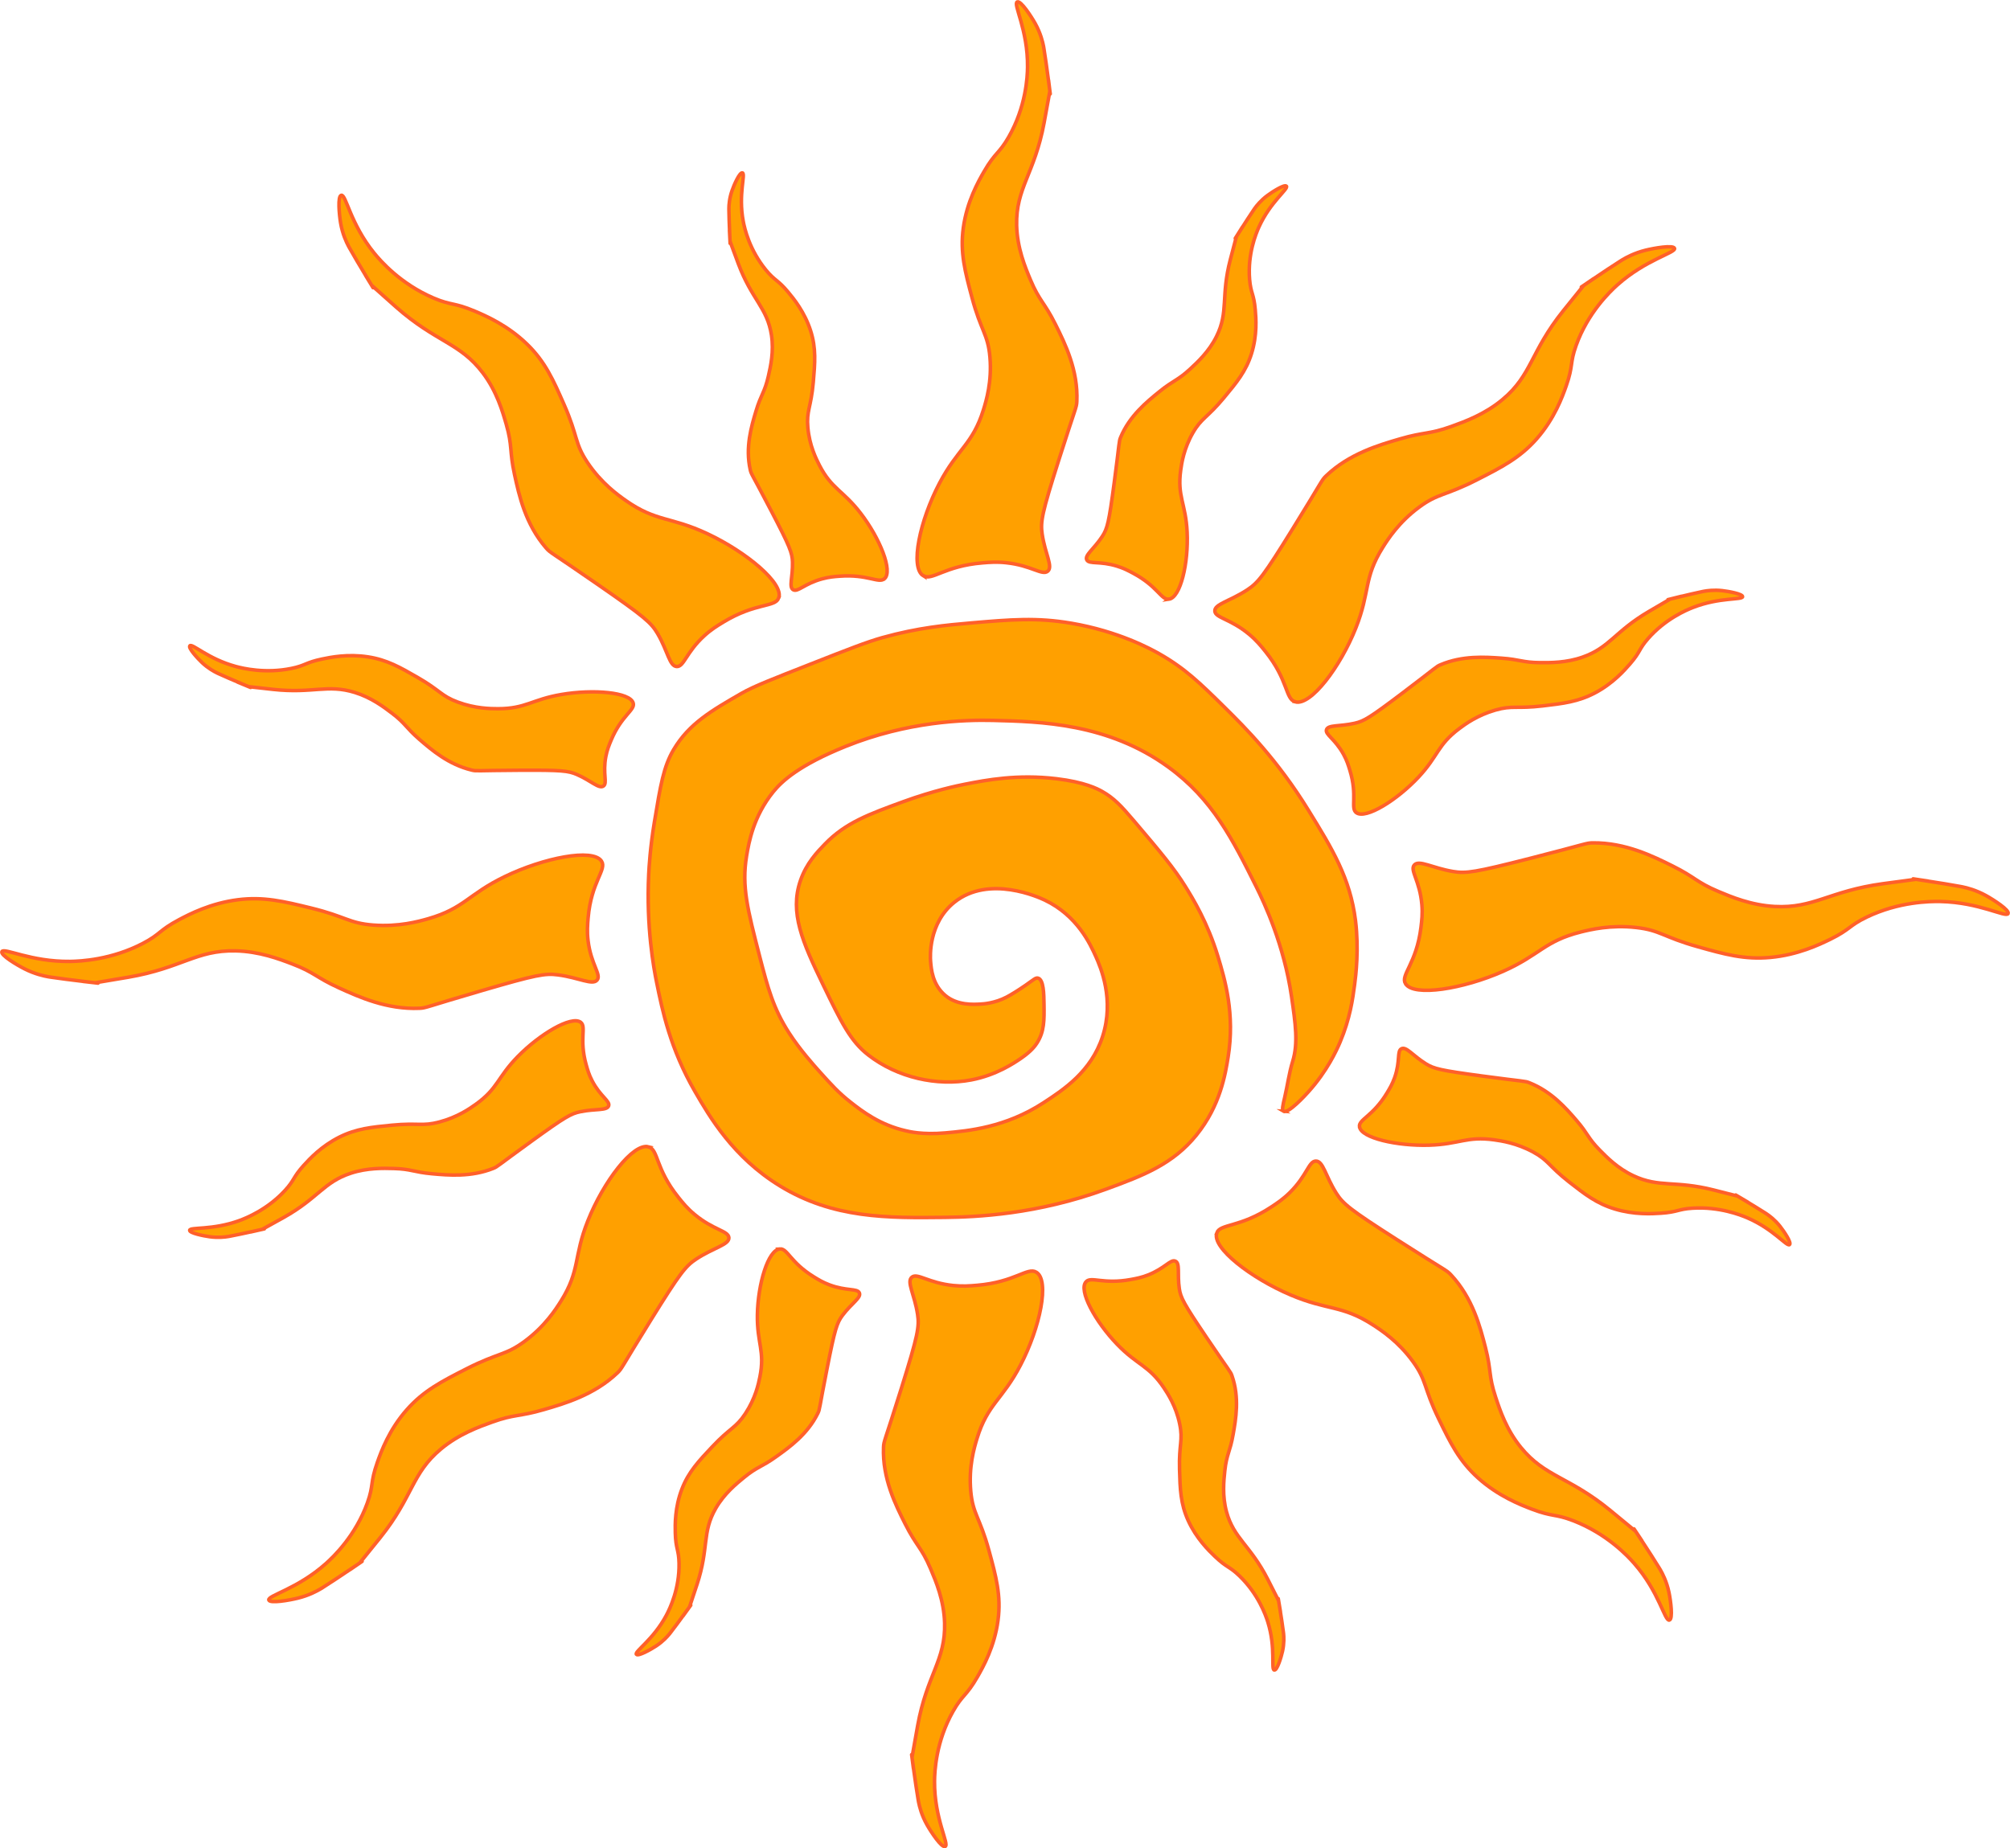 <?xml version="1.0" encoding="UTF-8"?>
<svg id="Layer_2" data-name="Layer 2" xmlns="http://www.w3.org/2000/svg" width="568.35" height="522.74" viewBox="0 0 568.35 522.74">
  <defs>
    <style>
      .cls-1 {
        fill: #ffa000;
        stroke: #ff602a;
        stroke-miterlimit: 10;
      }
    </style>
  </defs>
  <g id="Layer_2-2" data-name="Layer 2">
    <g>
      <path class="cls-1" d="M220.18,169.15c-1.04,2.66-6.52,1.25-15.65,6.8-1.75,1.06-3.44,2.09-5.4,3.88-5.11,4.67-5.7,8.72-7.74,8.68-2.1-.04-2.53-4.32-5.45-9.31-1.81-3.09-3.7-4.75-16.73-13.77-13.78-9.55-13.53-8.99-14.78-10.42-5.9-6.8-7.68-15.01-8.95-20.85-1.48-6.81-.53-7.88-2.33-14.15-1.07-3.72-2.68-9.32-6.61-14.52-6.5-8.6-13.24-8.67-24.5-18.61-.92-.81-6.98-6.21-6.98-6.21h0c2.13,3.49-4.27-6.97-6.24-10.55-.15-.27-.27-.49-.32-.59-.55-1.05-1.66-3.35-2.19-6.47-.39-2.33-.88-7.57.18-7.83,1.35-.33,2.52,8,9.33,16.38,1.79,2.2,7.43,8.67,16.73,12.66,5.16,2.21,5.71,1.2,11.67,3.72,3.12,1.32,9.29,3.99,14.78,9.31,5.18,5.02,7.45,10.18,10.5,17.12,3.99,9.07,2.9,10.81,6.61,16.38,3.89,5.84,8.6,9.19,10.89,10.8,8.62,6.03,12.63,4.48,22.95,9.31,11.12,5.2,21.81,14.16,20.23,18.24Z"/>
      <path class="cls-1" d="M366.27,198.5c-2.86-.74-1.9-6.1-8.5-14.29-1.26-1.57-2.49-3.08-4.53-4.79-5.33-4.44-9.59-4.64-9.73-6.58-.15-2,4.26-2.8,9.19-6.04,3.05-2,4.61-3.96,12.8-17.2,8.68-14.01,8.11-13.72,9.49-15.04,6.54-6.25,14.92-8.69,20.87-10.43,6.95-2.03,8.15-1.23,14.51-3.52,3.77-1.36,9.46-3.41,14.5-7.63,8.35-6.98,7.81-13.41,17.13-25.05.76-.95,5.82-7.22,5.82-7.22h0c-3.43,2.35,6.87-4.71,10.4-6.91.27-.17.48-.3.58-.36,1.04-.62,3.34-1.89,6.53-2.68,2.39-.59,7.79-1.53,8.16-.54.47,1.26-8.09,3.14-16.19,10.39-2.13,1.91-8.34,7.88-11.64,17.1-1.83,5.12-.73,5.55-2.81,11.46-1.09,3.09-3.3,9.22-8.33,14.94-4.75,5.4-9.91,8.03-16.86,11.57-9.07,4.63-10.99,3.75-16.44,7.8-5.72,4.24-8.78,9.04-10.24,11.37-5.48,8.76-3.51,12.45-7.59,22.72-4.39,11.07-12.74,22.08-17.13,20.94Z"/>
      <path class="cls-1" d="M170.08,243.54c1.59,2.39-2.89,5.73-3.78,16.04-.17,1.97-.33,3.88-.02,6.46.81,6.72,3.82,9.61,2.56,11.14-1.3,1.57-5.12-.68-11.04-1.46-3.66-.49-6.19-.04-21.57,4.45-16.28,4.75-15.65,4.9-17.6,4.99-9.23.4-17.14-3.2-22.77-5.76-6.57-2.99-6.89-4.35-13.19-6.76-3.74-1.43-9.39-3.58-16.09-3.72-11.09-.23-15.21,4.87-30.3,7.46-1.23.21-9.39,1.58-9.39,1.58h0c4.19.48-8.39-.95-12.55-1.6-.32-.05-.57-.09-.69-.11-1.2-.21-3.8-.76-6.71-2.24-2.18-1.1-6.84-3.89-6.41-4.86.54-1.23,8.19,2.9,19.28,2.76,2.92-.04,11.71-.44,20.64-5.12,4.96-2.6,4.45-3.63,10.14-6.66,2.98-1.58,8.93-4.68,16.67-5.66,7.31-.92,12.98.46,20.6,2.32,9.96,2.43,10.76,4.31,17.64,4.84,7.21.55,12.85-1.01,15.57-1.79,10.22-2.94,11.36-6.93,21.6-11.89,11.04-5.35,24.97-8.1,27.4-4.42Z"/>
      <path class="cls-1" d="M261.07,162.83c2.5,1.52,5.98-2.77,16.76-3.64,2.06-.17,4.05-.33,6.75-.03,7.02.76,10.05,3.64,11.64,2.43,1.64-1.25-.71-4.9-1.54-10.56-.51-3.51-.05-5.93,4.62-20.65,4.95-15.58,5.1-14.99,5.19-16.85.4-8.83-3.36-16.4-6.04-21.78-3.13-6.28-4.56-6.59-7.08-12.62-1.5-3.58-3.75-8.98-3.9-15.39-.25-10.61,5.07-14.56,7.76-29,.22-1.18,1.64-8.98,1.64-8.98h0c.5,4.01-1-8.02-1.69-12.01-.05-.3-.09-.54-.11-.66-.22-1.15-.8-3.63-2.34-6.42-1.16-2.08-4.08-6.54-5.09-6.13-1.28.52,3.04,7.83,2.91,18.45-.03,2.79-.44,11.2-5.33,19.76-2.71,4.75-3.79,4.26-6.94,9.72-1.65,2.85-4.88,8.56-5.89,15.97-.95,7,.5,12.42,2.45,19.72,2.55,9.53,4.52,10.29,5.08,16.87.59,6.9-1.04,12.3-1.85,14.9-3.06,9.79-7.23,10.88-12.4,20.69-5.57,10.57-8.43,23.9-4.59,26.23Z"/>
      <path class="cls-1" d="M183.35,324.35c2.86.75,1.89,6.1,8.49,14.3,1.26,1.57,2.48,3.09,4.53,4.79,5.32,4.45,9.59,4.65,9.73,6.59.14,2-4.26,2.8-9.19,6.03-3.05,2-4.61,3.96-12.82,17.19-8.69,14-8.13,13.71-9.51,15.03-6.55,6.24-14.92,8.68-20.88,10.41-6.96,2.02-8.16,1.22-14.51,3.5-3.77,1.36-9.46,3.4-14.51,7.62-8.36,6.98-7.82,13.4-17.15,25.04-.76.95-5.83,7.22-5.83,7.22h0c3.44-2.35-6.87,4.7-10.41,6.9-.27.17-.48.3-.58.36-1.04.62-3.34,1.89-6.54,2.67-2.39.59-7.8,1.53-8.16.54-.47-1.26,8.1-3.13,16.2-10.38,2.13-1.91,8.35-7.87,11.66-17.09,1.84-5.12.74-5.55,2.82-11.46,1.09-3.09,3.31-9.22,8.35-14.93,4.76-5.39,9.92-8.02,16.87-11.56,9.08-4.62,10.99-3.74,16.45-7.78,5.72-4.24,8.79-9.03,10.25-11.36,5.49-8.76,3.52-12.45,7.61-22.71,4.4-11.07,12.77-22.07,17.15-20.93Z"/>
      <path class="cls-1" d="M344.04,348.74c.93-2.69,6.47-1.48,15.38-7.35,1.7-1.12,3.35-2.21,5.25-4.07,4.93-4.85,5.36-8.91,7.4-8.94,2.1-.03,2.69,4.22,5.8,9.11,1.92,3.02,3.88,4.62,17.24,13.17,14.14,9.06,13.87,8.5,15.17,9.89,6.16,6.59,8.25,14.73,9.74,20.52,1.74,6.76.83,7.86,2.88,14.05,1.21,3.68,3.04,9.22,7.17,14.27,6.83,8.36,13.56,8.2,25.2,17.74.95.78,7.22,5.95,7.22,5.95h0c-2.27-3.41,4.53,6.82,6.64,10.32.16.27.29.48.35.58.59,1.03,1.79,3.29,2.44,6.39.48,2.31,1.18,7.53.12,7.83-1.34.38-2.83-7.91-9.96-16.04-1.87-2.14-7.76-8.4-17.2-12.06-5.24-2.03-5.75-1-11.8-3.31-3.17-1.21-9.44-3.66-15.13-8.78-5.37-4.84-7.84-9.91-11.15-16.74-4.33-8.93-3.31-10.7-7.24-16.13-4.11-5.69-8.95-8.88-11.3-10.4-8.84-5.72-12.8-4.04-23.29-8.49-11.31-4.8-22.34-13.39-20.91-17.51Z"/>
      <path class="cls-1" d="M397.42,278.22c-1.5-2.45,3.1-5.63,4.37-15.9.24-1.96.48-3.87.26-6.46-.56-6.74-3.46-9.74-2.14-11.22,1.36-1.53,5.09.85,10.98,1.84,3.64.61,6.19.25,21.72-3.71,16.44-4.2,15.83-4.37,17.78-4.39,9.24-.08,17.01,3.78,22.54,6.53,6.45,3.21,6.72,4.58,12.93,7.2,3.69,1.55,9.25,3.9,15.94,4.26,11.07.6,15.38-4.35,30.55-6.43,1.24-.17,9.44-1.26,9.44-1.26h0c-4.17-.62,8.35,1.24,12.48,2.03.31.06.56.11.68.13,1.2.25,3.77.88,6.63,2.46,2.13,1.18,6.69,4.12,6.23,5.08-.58,1.21-8.08-3.18-19.16-3.42-2.91-.06-11.72.04-20.82,4.42-5.05,2.43-4.58,3.47-10.38,6.31-3.04,1.48-9.1,4.38-16.87,5.09-7.34.67-12.95-.9-20.5-3.02-9.87-2.77-10.59-4.68-17.45-5.44-7.18-.8-12.88.58-15.62,1.26-10.32,2.59-11.61,6.54-22.03,11.15-11.23,4.97-25.25,7.24-27.55,3.49Z"/>
      <path class="cls-1" d="M293.02,359.8c-2.51-1.51-5.97,2.8-16.74,3.71-2.06.17-4.05.34-6.75.06-7.02-.73-10.07-3.6-11.66-2.38-1.64,1.26.74,4.9,1.59,10.56.53,3.5.08,5.93-4.52,20.67-4.87,15.6-5.03,15.01-5.11,16.88-.36,8.84,3.44,16.38,6.15,21.75,3.16,6.27,4.59,6.57,7.14,12.59,1.51,3.57,3.8,8.96,3.98,15.37.3,10.61-5,14.59-7.62,29.04-.21,1.18-1.6,8.99-1.6,8.99h0c-.52-4.01,1.04,8.02,1.75,12,.05.3.1.54.12.66.23,1.15.81,3.63,2.38,6.41,1.17,2.08,4.11,6.52,5.12,6.11,1.28-.52-3.08-7.82-3-18.43.02-2.79.39-11.21,5.23-19.78,2.69-4.76,3.76-4.28,6.9-9.75,1.64-2.86,4.84-8.58,5.82-15.99.92-7-.56-12.42-2.55-19.7-2.6-9.52-4.57-10.27-5.16-16.85-.62-6.9.98-12.3,1.78-14.91,3.01-9.8,7.18-10.91,12.3-20.75,5.52-10.6,8.31-23.94,4.46-26.25Z"/>
      <path class="cls-1" d="M179.05,198.85c.58,2.01-3.33,3.46-6.27,10.55-.56,1.36-1.11,2.67-1.47,4.55-.94,4.9.53,7.55-.7,8.37-1.27.85-3.46-1.51-7.46-3.26-2.48-1.08-4.36-1.28-16.22-1.22-12.55.07-12.15.3-13.54-.04-6.6-1.59-11.37-5.72-14.77-8.66-3.96-3.43-3.88-4.46-7.79-7.43-2.32-1.76-5.82-4.42-10.51-5.87-7.77-2.4-11.83.36-23.05-.86-.92-.1-6.98-.78-6.98-.78h0c2.85,1.18-5.7-2.37-8.49-3.67-.21-.1-.38-.18-.46-.22-.8-.39-2.51-1.3-4.23-2.93-1.29-1.22-3.95-4.13-3.43-4.73.66-.76,5.12,3.7,12.98,5.84,2.06.56,8.36,2.06,15.71.56,4.08-.83,3.95-1.66,8.65-2.65,2.46-.52,7.36-1.5,13.04-.62,5.37.83,9.05,2.95,14.01,5.8,6.48,3.73,6.62,5.22,11.35,6.98,4.96,1.85,9.29,1.88,11.39,1.88,7.87,0,9.57-2.6,17.91-4.02,8.99-1.54,19.43-.67,20.33,2.42Z"/>
      <path class="cls-1" d="M164.18,289.11c1.72,1.28-.5,4.68,1.57,12.05.4,1.41.78,2.77,1.67,4.49,2.31,4.47,5.15,5.75,4.68,7.11-.49,1.41-3.72.77-8.02,1.66-2.66.55-4.29,1.47-13.75,8.31-10.01,7.24-9.55,7.19-10.87,7.72-6.28,2.51-12.69,1.93-17.25,1.52-5.32-.48-5.9-1.35-10.89-1.49-2.96-.08-7.43-.21-12.09,1.32-7.73,2.53-9.25,7.06-19,12.52-.8.45-6.08,3.37-6.08,3.37h0c3.02-.68-6.05,1.37-9.1,1.93-.23.04-.42.07-.5.09-.89.15-2.82.39-5.23.07-1.79-.24-5.75-1.05-5.7-1.82.05-.98,6.42.03,14.05-2.75,2.01-.73,7.98-3.14,12.94-8.55,2.75-3,2.13-3.59,5.28-7.08,1.65-1.82,4.96-5.41,10.05-7.97,4.82-2.41,9.1-2.82,14.85-3.38,7.53-.72,8.57.39,13.46-.91,5.13-1.36,8.62-3.81,10.3-5.01,6.3-4.51,6.05-7.56,11.84-13.48,6.24-6.38,15.15-11.66,17.8-9.71Z"/>
      <path class="cls-1" d="M220.52,353.22c2.17-.16,2.91,3.79,9.62,7.91,1.28.79,2.53,1.55,4.39,2.25,4.85,1.82,7.85.94,8.46,2.26.63,1.36-2.21,2.96-4.77,6.38-1.58,2.12-2.15,3.85-4.35,15-2.33,11.8-2.02,11.47-2.63,12.71-2.89,5.9-8.04,9.59-11.71,12.21-4.28,3.07-5.32,2.79-9.11,5.89-2.25,1.84-5.65,4.62-8.03,8.75-3.95,6.84-1.89,11.18-5.29,21.49-.28.84-2.13,6.41-2.13,6.41h0c1.76-2.45-3.52,4.9-5.39,7.28-.14.18-.25.32-.31.39-.55.68-1.81,2.11-3.82,3.42-1.5.98-4.99,2.92-5.5,2.32-.65-.76,4.78-4.11,8.48-11.07.97-1.83,3.71-7.46,3.58-14.65-.07-3.99-.95-4.03-1.06-8.63-.06-2.41-.13-7.2,1.85-12.36,1.87-4.88,4.75-7.94,8.63-12.05,5.06-5.38,6.62-5.22,9.33-9.33,2.84-4.31,3.71-8.37,4.1-10.34,1.5-7.4-.83-9.49-.7-17.6.14-8.74,3.03-18.38,6.37-18.63Z"/>
      <path class="cls-1" d="M307.1,362.49c1.46-1.55,4.84.82,12.67-.62,1.5-.28,2.95-.54,4.8-1.26,4.82-1.88,6.36-4.5,7.75-3.94,1.43.57.53,3.61,1.14,7.77.38,2.58,1.22,4.21,7.65,13.74,6.81,10.09,6.8,9.64,7.25,10.94,2.16,6.18,1.08,12.25.32,16.57-.89,5.04-1.84,5.53-2.35,10.28-.3,2.82-.76,7.07.49,11.64,2.07,7.56,6.68,9.34,11.65,19.05.41.79,3.07,6.05,3.07,6.05h0c-.49-2.94.99,5.87,1.34,8.83.03.22.05.4.06.49.09.86.2,2.72-.3,4.99-.38,1.69-1.51,5.41-2.31,5.31-1.02-.12.5-6.13-1.84-13.61-.62-1.97-2.69-7.85-7.97-12.97-2.93-2.84-3.59-2.29-6.99-5.55-1.78-1.7-5.28-5.13-7.57-10.18-2.16-4.77-2.28-8.89-2.43-14.42-.21-7.24,1.03-8.15.03-12.91-1.04-5-3.35-8.51-4.47-10.19-4.24-6.35-7.44-6.32-13.19-12.28-6.2-6.42-11.05-15.32-8.81-17.7Z"/>
      <path class="cls-1" d="M384.4,318.67c-.27-2.07,3.81-2.96,7.8-9.58.76-1.26,1.5-2.49,2.14-4.3,1.67-4.72.61-7.55,1.95-8.19,1.39-.66,3.2,1.97,6.89,4.26,2.29,1.41,4.12,1.87,15.86,3.45,12.43,1.67,12.06,1.38,13.39,1.91,6.29,2.48,10.39,7.23,13.31,10.61,3.4,3.94,3.17,4.95,6.59,8.43,2.03,2.06,5.09,5.18,9.52,7.26,7.33,3.45,11.76,1.28,22.68,4.03.89.23,6.79,1.73,6.79,1.73h0c-2.64-1.56,5.29,3.13,7.85,4.8.19.13.35.23.42.28.74.5,2.29,1.63,3.75,3.49,1.09,1.38,3.29,4.63,2.68,5.15-.76.66-4.51-4.37-11.96-7.58-1.96-.84-7.96-3.19-15.46-2.72-4.17.26-4.16,1.1-8.96,1.42-2.51.17-7.5.47-12.99-1.18-5.19-1.56-8.51-4.17-12.99-7.67-5.85-4.59-5.76-6.08-10.18-8.47-4.63-2.51-8.91-3.14-10.98-3.43-7.79-1.08-9.86,1.25-18.33,1.51-9.13.28-19.33-2.02-19.75-5.2Z"/>
      <path class="cls-1" d="M383.53,229.85c-1.75-1.24.4-4.69-1.84-12.01-.43-1.4-.84-2.76-1.77-4.46-2.41-4.42-5.28-5.64-4.84-7.01.46-1.42,3.7-.85,7.98-1.82,2.65-.6,4.26-1.56,13.56-8.59,9.85-7.45,9.38-7.39,10.7-7.95,6.22-2.64,12.64-2.19,17.21-1.87,5.33.37,5.93,1.23,10.92,1.27,2.96.02,7.43.06,12.06-1.57,7.67-2.69,9.09-7.25,18.72-12.9.79-.46,6-3.5,6-3.5h0c-3.01.75,6.02-1.5,9.05-2.11.23-.05.41-.08.5-.1.88-.16,2.81-.45,5.22-.18,1.8.2,5.77.93,5.74,1.7-.03.98-6.42.1-13.99,3.04-1.99.77-7.91,3.3-12.74,8.82-2.68,3.06-2.05,3.64-5.12,7.18-1.61,1.85-4.83,5.51-9.87,8.17-4.76,2.51-9.03,3.01-14.77,3.68-7.51.88-8.57-.21-13.44,1.19-5.1,1.47-8.53,3.99-10.18,5.23-6.2,4.64-5.88,7.68-11.53,13.73-6.1,6.51-14.89,11.97-17.57,10.07Z"/>
      <path class="cls-1" d="M330.52,169.46c-2.16.29-3.14-3.61-10.11-7.34-1.33-.71-2.62-1.4-4.52-1.99-4.95-1.54-7.89-.49-8.58-1.76-.71-1.32,2.02-3.09,4.36-6.65,1.45-2.21,1.9-3.97,3.39-15.22,1.58-11.92,1.29-11.56,1.82-12.84,2.51-6.05,7.42-10.04,10.91-12.87,4.08-3.31,5.13-3.1,8.72-6.41,2.13-1.97,5.34-4.94,7.46-9.2,3.51-7.06,1.18-11.27,3.92-21.76.22-.86,1.72-6.52,1.72-6.52h0c-1.6,2.55,3.2-5.1,4.91-7.58.13-.19.23-.34.28-.41.51-.71,1.68-2.21,3.59-3.63,1.43-1.06,4.79-3.2,5.35-2.63.7.72-4.51,4.38-7.76,11.55-.85,1.88-3.23,7.66-2.64,14.83.33,3.98,1.2,3.97,1.6,8.56.21,2.4.59,7.18-1.07,12.45-1.56,4.98-4.24,8.2-7.85,12.53-4.71,5.66-6.27,5.6-8.72,9.85-2.56,4.46-3.17,8.57-3.44,10.55-1.03,7.47,1.43,9.42,1.82,17.53.41,8.73-1.86,18.52-5.17,18.97Z"/>
      <path class="cls-1" d="M250.06,163.69c-1.63,1.39-4.71-1.33-12.66-.73-1.52.11-2.99.23-4.92.75-5.01,1.36-6.85,3.79-8.16,3.1-1.36-.72-.11-3.64-.23-7.85-.08-2.6-.72-4.31-6.01-14.46-5.6-10.75-5.64-10.3-5.94-11.65-1.43-6.37.34-12.29,1.6-16.5,1.47-4.92,2.47-5.3,3.53-9.97.63-2.77,1.58-6.95.87-11.62-1.18-7.73-5.56-10-9.37-20.17-.31-.83-2.35-6.34-2.35-6.34h0c.15,2.97-.3-5.94-.31-8.91,0-.23,0-.4,0-.49.01-.86.11-2.73.88-4.93.57-1.64,2.13-5.21,2.92-5.03,1,.23-1.21,6.03.25,13.73.38,2.02,1.76,8.08,6.41,13.74,2.58,3.14,3.3,2.66,6.3,6.26,1.57,1.88,4.65,5.65,6.34,10.92,1.59,4.97,1.23,9.08.75,14.59-.64,7.21-1.97,7.99-1.53,12.83.46,5.08,2.34,8.81,3.26,10.61,3.48,6.76,6.66,7.08,11.68,13.61,5.41,7.04,9.2,16.39,6.71,18.52Z"/>
      <path class="cls-1" d="M362.94,314.29c1.31.79,6.28-4.66,7.04-5.51,5.25-5.84,7.9-11.58,8.96-14.09,2.8-6.65,3.55-12.11,4.1-16.3.33-2.52,1.25-9.9.24-18.03-1.51-12.05-6.58-20.3-13.3-31.2-8.79-14.28-17.9-23.39-23.68-29.09-6.98-6.89-11.28-11.08-18.61-15.23-2.31-1.31-11.44-6.3-24.73-8.57-9.83-1.68-17.15-1.05-28.33-.09-7.01.6-15.04,1.33-25.14,4.15-4.33,1.21-9.65,3.3-20.3,7.49-10.68,4.2-16.04,6.26-19.52,8.27-8.44,4.86-14.85,8.56-19.2,15.92-2.85,4.83-3.71,10.06-5.44,20.52-1.19,7.21-1.51,12.79-1.6,14.7-.73,14.98,1.43,26.65,2.24,30.62,1.62,7.94,3.82,18.74,10.88,30.93,4.09,7.06,10.73,18.51,24,26.64,15.08,9.23,30.38,9.06,46.71,8.88,8.88-.1,26.01-.85,45.44-7.96,10.52-3.85,18.88-7.03,25.6-15.31,6.75-8.32,8.19-17.29,8.96-22.05,1.96-12.21-.87-21.88-2.88-28.48-2.93-9.62-7.08-16.38-9.28-19.9-3.14-5.05-6.87-9.51-14.4-18.37-3.77-4.44-5.76-6.52-9.03-8.38-1.39-.79-4.97-2.65-12.95-3.61-10.99-1.31-19.78.35-26.01,1.58-1.82.36-8.65,1.75-17.28,4.9-9.83,3.59-16.34,5.96-22.19,12.01-2.14,2.21-5.23,5.4-6.92,10.35-3.09,9.02.58,17.36,6.4,29.4,5.15,10.64,7.73,15.97,12.8,19.9,8.22,6.39,19.43,8.89,29.12,7.04,7.02-1.34,12.07-4.74,14.08-6.12,3.08-2.12,4.08-3.68,4.48-4.29,2.11-3.26,2.06-6.5,2-10.97-.04-3.01-.1-6.96-1.68-7.4-.68-.19-1.2.39-3.5,1.99-2.13,1.48-4.23,2.76-5.42,3.38-3.31,1.72-6.5,1.93-7.4,1.97-1.88.1-6.5.43-9.92-2.45-3.65-3.07-3.98-7.48-4.16-9.8-.08-1.02-.65-10.63,6.72-16.54,9.84-7.89,24.04-1.36,25.6-.61,9.21,4.4,12.86,12.51,14.4,15.92,1.38,3.07,5.32,12.18,1.92,22.66-3.22,9.91-11.05,15.03-16.64,18.68-10.81,7.07-21.4,8-27.84,8.57-6.49.58-10.29-.4-11.2-.61-7.25-1.66-12.19-5.43-15.53-8.05-3.41-2.66-5.53-5.03-8.72-8.57-1.73-1.93-5.62-6.25-8.72-11.05-4.44-6.87-6.03-12.83-8.31-21.64-3.41-13.2-5.12-19.8-3.7-28.4.65-3.91,1.95-11.22,7.54-18.14,2.45-3.03,7.33-7.55,20.48-12.86,17.47-7.05,33.48-7.55,41.6-7.35,13.44.33,32.53.79,49.59,13.17,12.55,9.1,18.2,20.45,24.96,33.99,2.2,4.42,7.8,16.33,9.92,30.93,1.11,7.62,1.92,13.21.32,18.37-1.02,3.3-1.45,6.75-2.24,10.11-.54,2.32-.88,3.64-.32,3.98Z"/>
    </g>
  </g>
</svg>